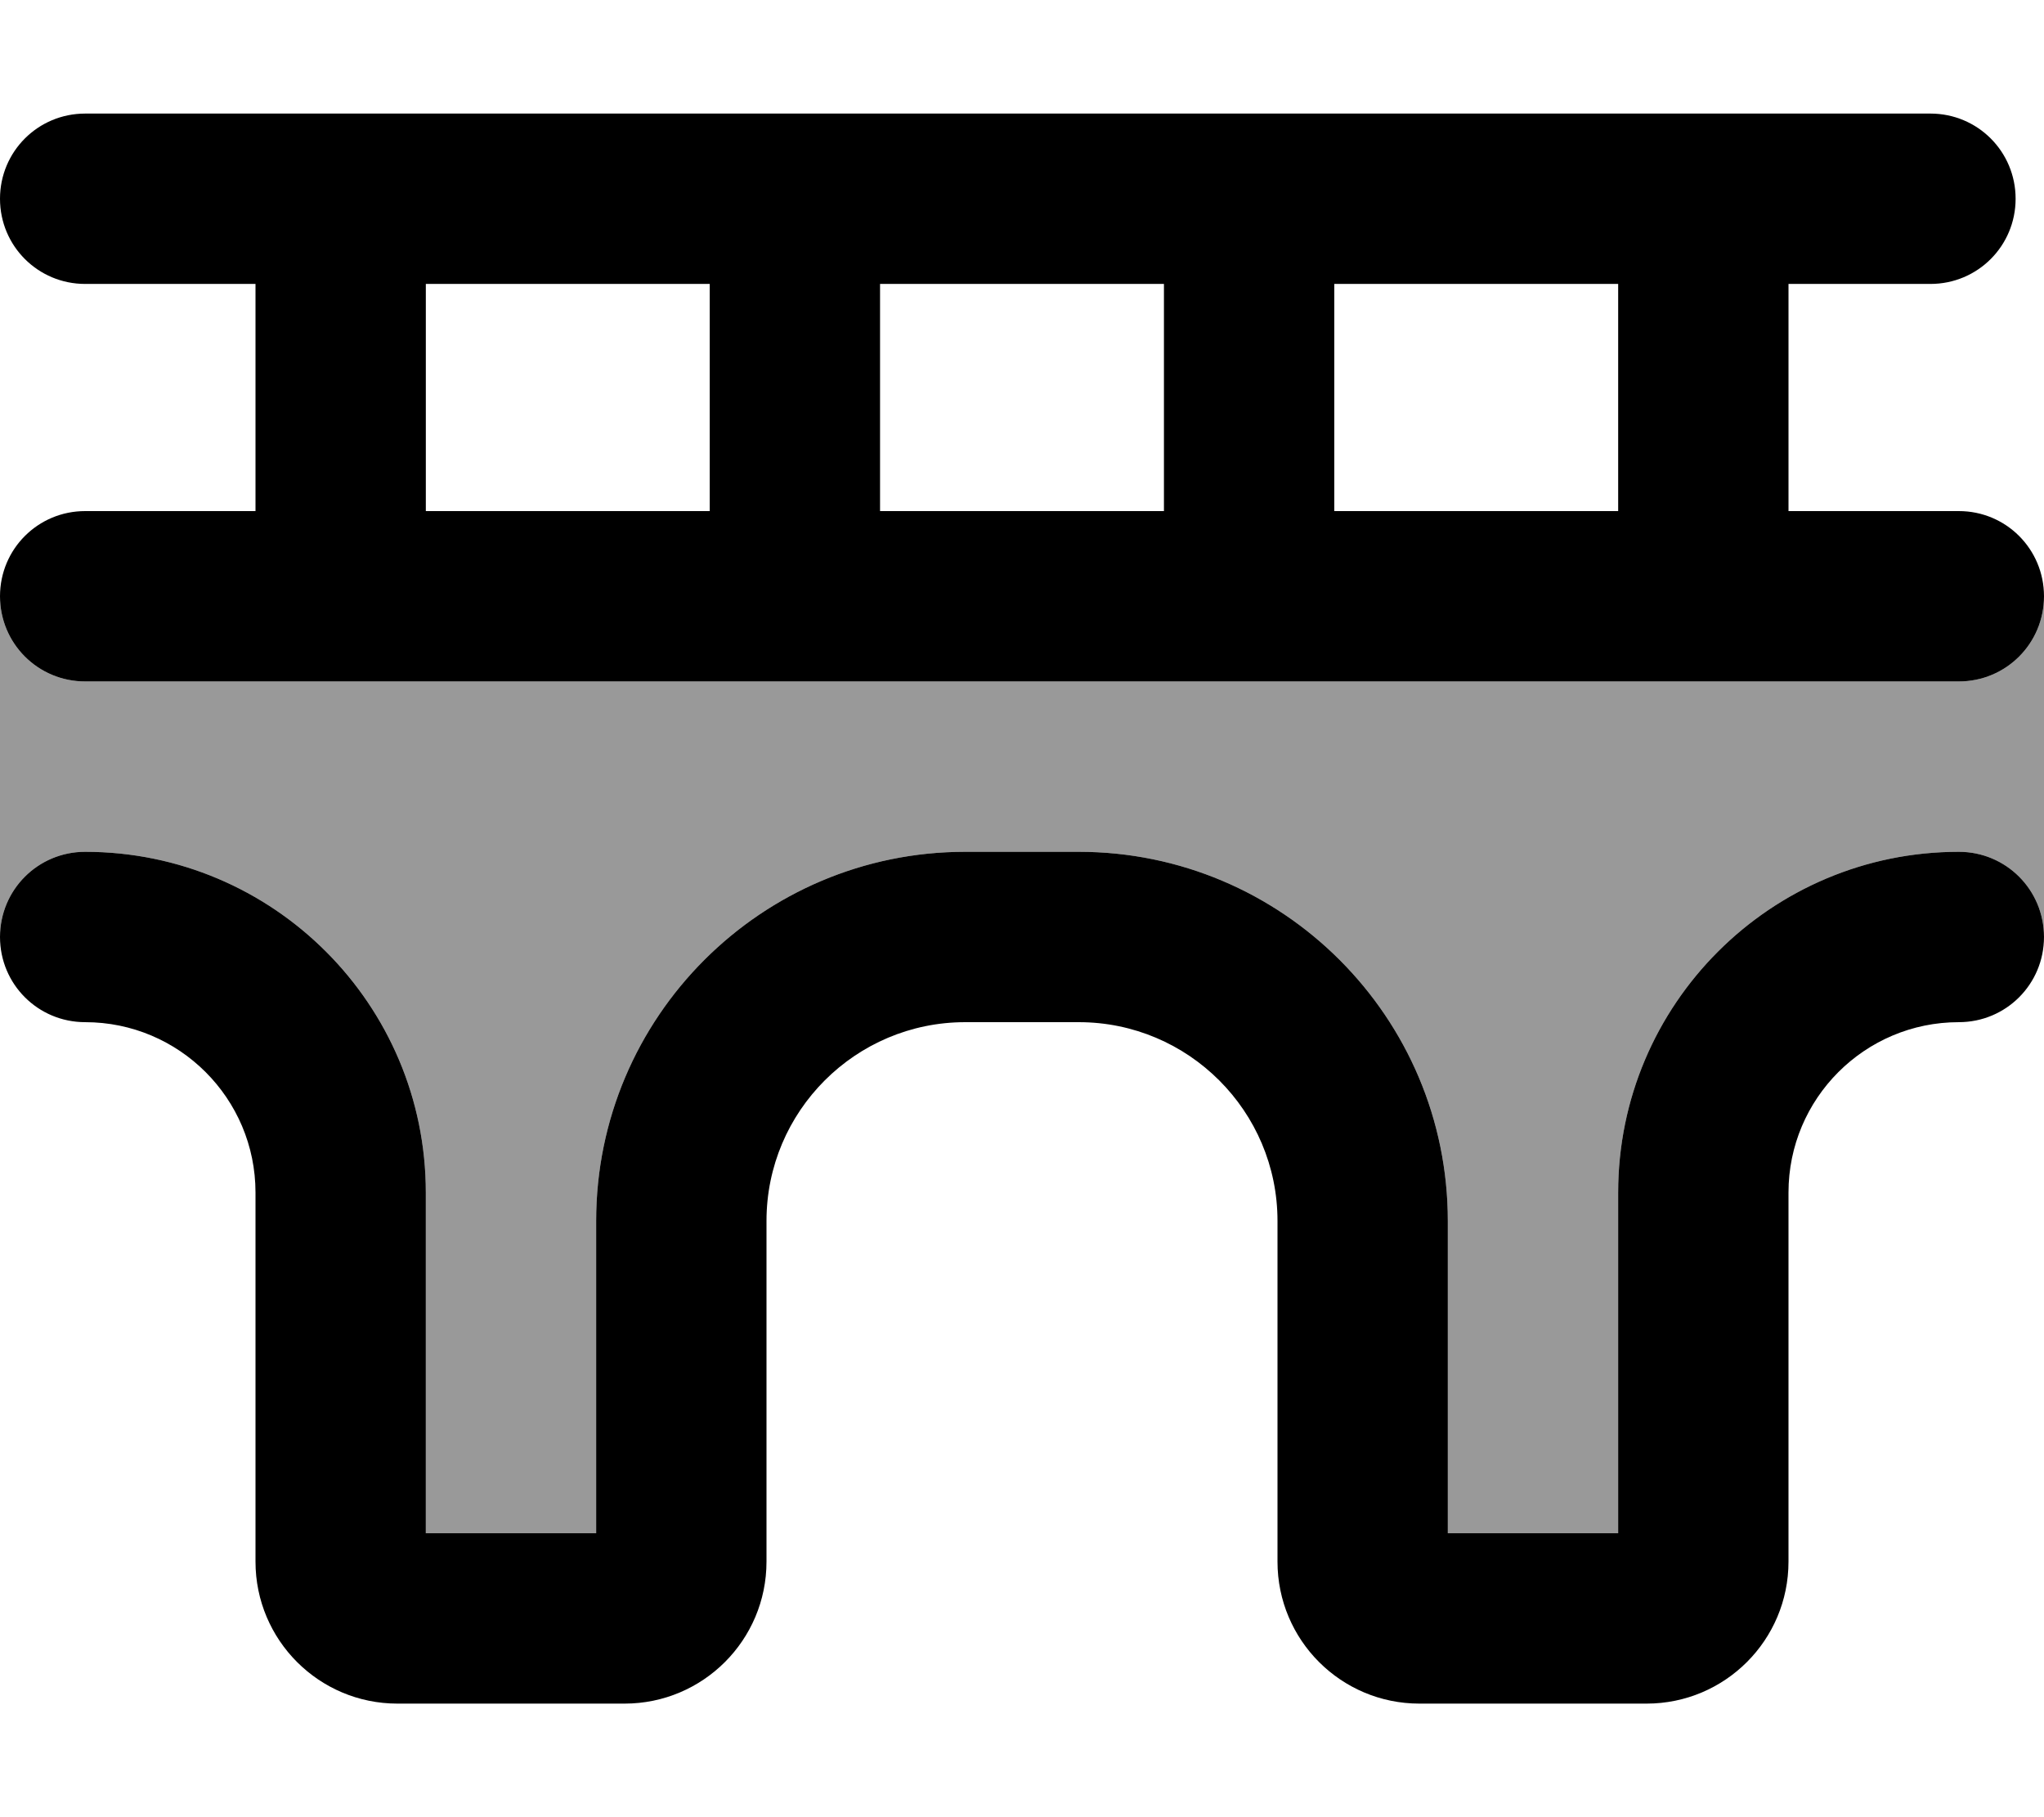 <svg fill="currentColor" xmlns="http://www.w3.org/2000/svg" viewBox="0 0 576 512"><!--! Font Awesome Pro 6.7.2 by @fontawesome - https://fontawesome.com License - https://fontawesome.com/license (Commercial License) Copyright 2024 Fonticons, Inc. --><defs><style>.fa-secondary{opacity:.4}</style></defs><path class="fa-secondary" d="M0 168c0 13.3 10.7 24 24 24l72 0 128 0 328 0c13.3 0 24-10.7 24-24l0 96c0-13.3-10.7-24-24-24c-53 0-96 43-96 96l0 96-48 0 0-88c0-57.4-46.6-104-104-104l-32 0c-57.4 0-104 46.6-104 104l0 88-48 0 0-96c0-53-43-96-96-96c-13.3 0-24 10.7-24 24l0-96z"/><path class="fa-primary" d="M24 32C10.7 32 0 42.7 0 56S10.7 80 24 80l48 0 0 64-48 0c-13.3 0-24 10.7-24 24s10.7 24 24 24l72 0 128 0 328 0c13.3 0 24-10.7 24-24s-10.7-24-24-24l-48 0 0-64 40 0c13.3 0 24-10.7 24-24s-10.7-24-24-24L24 32zM456 80l0 64-80 0 0-64 80 0zM328 80l0 64-80 0 0-64 80 0zM200 80l0 64-80 0 0-64 80 0zM24 240c-13.3 0-24 10.7-24 24s10.7 24 24 24c26.5 0 48 21.5 48 48l0 104c0 22.1 17.9 40 40 40l64 0c22.1 0 40-17.9 40-40l0-96c0-30.9 25.1-56 56-56l32 0c30.9 0 56 25.1 56 56l0 96c0 22.1 17.9 40 40 40l64 0c22.1 0 40-17.9 40-40l0-104c0-26.5 21.5-48 48-48c13.3 0 24-10.7 24-24s-10.7-24-24-24c-53 0-96 43-96 96l0 96-48 0 0-88c0-57.4-46.6-104-104-104l-32 0c-57.4 0-104 46.6-104 104l0 88-48 0 0-96c0-53-43-96-96-96z"/></svg>